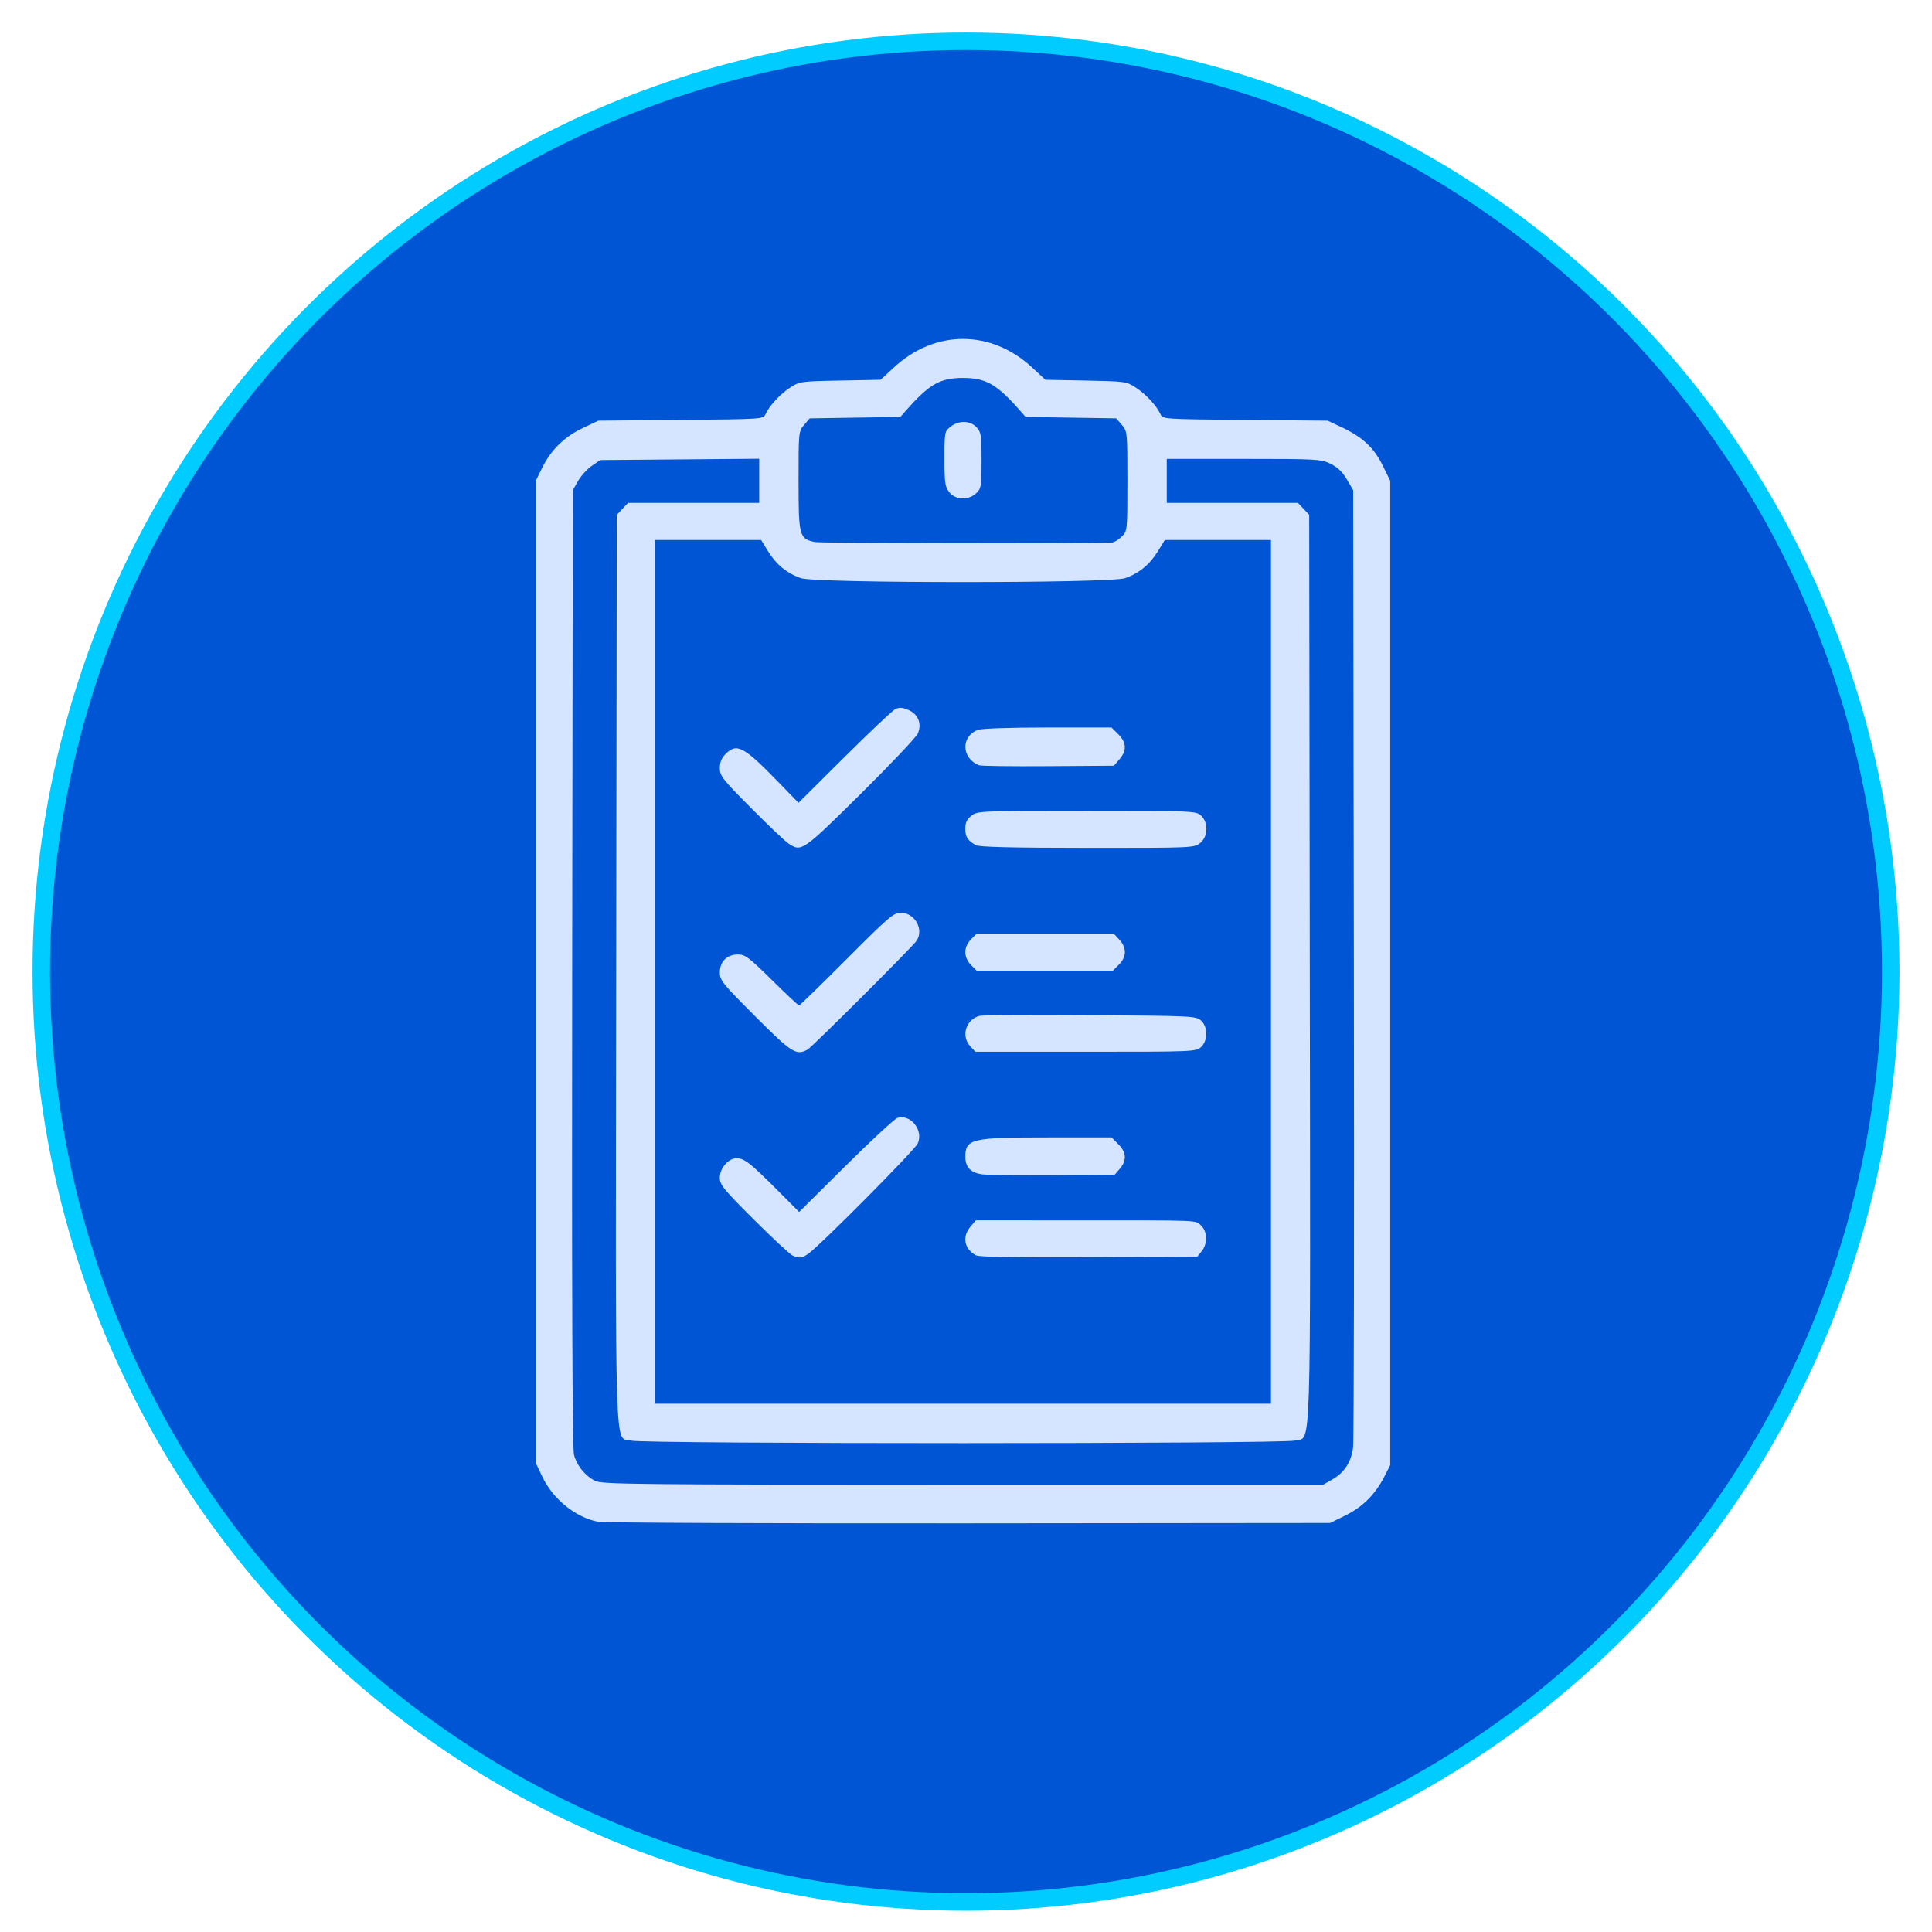<?xml version="1.0" encoding="UTF-8" standalone="no"?>
<svg
   xmlns:dc="http://purl.org/dc/elements/1.1/"
   xmlns:cc="http://creativecommons.org/ns#"
   xmlns:rdf="http://www.w3.org/1999/02/22-rdf-syntax-ns#"
   xmlns:svg="http://www.w3.org/2000/svg"
   xmlns="http://www.w3.org/2000/svg"
   xmlns:sodipodi="http://sodipodi.sourceforge.net/DTD/sodipodi-0.dtd"
   xmlns:inkscape="http://www.inkscape.org/namespaces/inkscape"
   inkscape:version="1.0 (4035a4fb49, 2020-05-01)"
   sodipodi:docname="quality-control.svg"
   version="1.1"
   viewBox="0 0 130 130"
   height="130"
   width="130"
   data-name="Layer 1"
   id="Layer_1">
  <sodipodi:namedview
     inkscape:current-layer="Layer_1"
     inkscape:window-maximized="0"
     inkscape:window-y="0"
     inkscape:window-x="76"
     inkscape:cy="64.680184"
     inkscape:cx="74.566245"
     inkscape:zoom="3.9615385"
     showgrid="false"
     id="namedview2743"
     inkscape:window-height="728"
     inkscape:window-width="1274"
     inkscape:pageshadow="2"
     inkscape:pageopacity="0"
     guidetolerance="10"
     gridtolerance="10"
     objecttolerance="10"
     borderopacity="1"
     bordercolor="#666666"
     pagecolor="#ffffff"
     inkscape:document-rotation="0" />
  <defs
     id="defs2715">
    <style
       id="style2713">.cls-1{fill:#fff;}</style>
  </defs>
  <title
     id="title2717">Finance</title>
  <ellipse
     ry="62.602"
     rx="62.223"
     cy="65.379"
     cx="65"
     id="path2747"
     style="fill:#0055d4;stroke:#00ccff;stroke-width:1.178;stroke-linejoin:round;stroke-miterlimit:4;stroke-dasharray:none" />
  <path
     id="path3839"
     d="M 40.231,102.396 C 38.695,102.089 37.186,100.854 36.464,99.315 L 36.048,98.428 V 65.394 32.36 l 0.433,-0.882 c 0.59,-1.202 1.499,-2.092 2.737,-2.678 l 1.038,-0.492 5.551,-0.051 c 5.545,-0.051 5.551,-0.051 5.707,-0.394 0.258,-0.566 0.986,-1.35 1.662,-1.79 0.617,-0.402 0.718,-0.416 3.357,-0.466 l 2.72,-0.052 0.896,-0.829 c 2.764,-2.559 6.534,-2.558 9.298,5.44e-4 l 0.895,0.829 2.72,0.052 c 2.639,0.051 2.74,0.065 3.357,0.466 0.676,0.44 1.404,1.224 1.662,1.79 0.156,0.343 0.162,0.343 5.707,0.394 l 5.551,0.051 0.924,0.433 c 1.41,0.661 2.183,1.376 2.769,2.568 l 0.514,1.044 V 65.468 98.583 l -0.389,0.762 c -0.613,1.201 -1.466,2.056 -2.615,2.621 l -1.04,0.512 -24.311,0.023 c -13.371,0.013 -24.603,-0.035 -24.959,-0.106 z m 49.415,-2.844 c 0.818,-0.463 1.287,-1.193 1.404,-2.184 0.052,-0.446 0.075,-15.115 0.049,-32.598 l -0.046,-31.788 -0.426,-0.725 c -0.296,-0.504 -0.632,-0.825 -1.101,-1.052 -0.643,-0.311 -0.914,-0.327 -5.845,-0.327 H 78.509 v 1.48 1.48 h 4.414 4.414 l 0.378,0.402 0.378,0.402 0.04,30.531 c 0.045,33.94 0.123,31.449 -1.002,31.761 -0.823,0.229 -43.832,0.232 -44.655,0.004 -1.145,-0.318 -1.059,2.372 -1.014,-31.683 l 0.04,-30.612 0.378,-0.402 0.378,-0.402 h 4.414 4.414 v -1.486 -1.486 l -5.349,0.045 -5.349,0.045 -0.564,0.387 c -0.31,0.213 -0.726,0.669 -0.923,1.013 l -0.359,0.626 -0.041,32.154 c -0.028,21.856 0.011,32.346 0.121,32.754 0.199,0.739 0.759,1.425 1.435,1.758 0.463,0.228 2.75,0.252 24.741,0.253 l 24.23,9.43e-4 0.619,-0.35 z M 85.521,65.394 V 36.333 h -3.571 -3.571 l -0.469,0.762 c -0.548,0.89 -1.259,1.475 -2.198,1.806 -1.006,0.355 -20.826,0.355 -21.832,0 -0.939,-0.331 -1.65,-0.916 -2.198,-1.806 L 51.214,36.333 H 47.643 44.073 V 65.394 94.454 H 64.797 85.521 Z M 53.344,84.491 c -0.171,-0.07 -1.346,-1.159 -2.61,-2.42 -2.074,-2.069 -2.298,-2.346 -2.298,-2.831 0,-0.637 0.576,-1.303 1.127,-1.303 0.512,0 0.926,0.321 2.671,2.07 l 1.539,1.543 3.136,-3.113 c 1.725,-1.712 3.29,-3.16 3.479,-3.217 0.886,-0.268 1.759,0.826 1.369,1.715 -0.199,0.454 -6.66,6.961 -7.395,7.447 -0.425,0.281 -0.557,0.295 -1.017,0.109 z M 65.654,84.46 C 64.873,84.027 64.726,83.204 65.309,82.527 l 0.356,-0.414 6.383,1.41e-4 c 8.932,1.52e-4 8.371,-0.022 8.769,0.349 0.43,0.4 0.45,1.227 0.043,1.73 l -0.298,0.368 -7.298,0.037 c -5.12,0.026 -7.392,-0.015 -7.61,-0.136 z m 0.427,-5.443 c -0.75,-0.1 -1.116,-0.468 -1.124,-1.129 -0.014,-1.26 0.367,-1.353 5.562,-1.353 h 4.274 l 0.455,0.455 c 0.549,0.549 0.583,1.093 0.104,1.649 l -0.351,0.408 -4.129,0.029 c -2.271,0.016 -4.427,-0.011 -4.792,-0.059 z M 50.818,68.388 c -2.208,-2.208 -2.382,-2.424 -2.382,-2.955 0,-0.735 0.478,-1.208 1.222,-1.208 0.478,0 0.739,0.197 2.277,1.714 0.956,0.943 1.779,1.714 1.831,1.714 0.051,0 1.492,-1.402 3.202,-3.116 2.85,-2.858 3.153,-3.116 3.65,-3.116 0.933,0 1.557,1.093 1.067,1.87 -0.233,0.37 -7.055,7.178 -7.352,7.337 -0.762,0.408 -1.054,0.222 -3.515,-2.239 z m 14.474,2.021 c -0.649,-0.691 -0.301,-1.826 0.631,-2.056 0.195,-0.048 3.545,-0.068 7.444,-0.043 6.8,0.043 7.104,0.057 7.44,0.352 0.476,0.417 0.481,1.351 0.01,1.79 -0.333,0.311 -0.509,0.318 -7.764,0.318 h -7.423 z m 0.044,-5.476 c -0.241,-0.241 -0.382,-0.56 -0.382,-0.864 0,-0.304 0.141,-0.623 0.382,-0.864 l 0.382,-0.382 h 4.611 4.611 l 0.382,0.412 c 0.5,0.54 0.49,1.152 -0.029,1.67 l -0.411,0.411 h -4.583 -4.583 z M 53.07,56.771 c -0.237,-0.156 -1.376,-1.236 -2.532,-2.4 -1.925,-1.938 -2.102,-2.164 -2.102,-2.683 0,-0.394 0.117,-0.683 0.382,-0.949 0.762,-0.762 1.215,-0.522 3.55,1.879 l 1.362,1.4 3.079,-3.061 c 1.694,-1.683 3.235,-3.14 3.426,-3.237 0.267,-0.135 0.469,-0.125 0.875,0.045 0.669,0.28 0.934,0.929 0.649,1.589 -0.108,0.251 -1.845,2.087 -3.858,4.079 -3.887,3.846 -3.971,3.904 -4.831,3.337 z m 12.584,0.096 c -0.552,-0.318 -0.701,-0.556 -0.701,-1.113 0,-0.403 0.107,-0.629 0.411,-0.868 0.402,-0.316 0.561,-0.323 7.762,-0.323 7.183,0 7.359,0.007 7.692,0.318 0.507,0.472 0.471,1.427 -0.07,1.852 -0.402,0.316 -0.559,0.323 -7.596,0.318 -5.141,-0.004 -7.274,-0.056 -7.497,-0.185 z m 0.234,-5.37 c -1.193,-0.459 -1.251,-1.942 -0.094,-2.382 0.257,-0.098 2.124,-0.162 4.713,-0.162 h 4.287 l 0.455,0.455 c 0.557,0.557 0.582,1.093 0.08,1.678 l -0.376,0.437 -4.416,0.031 c -2.429,0.017 -4.521,-0.009 -4.649,-0.059 z m 8.928,-14.994 c 0.154,-0.008 0.452,-0.187 0.662,-0.398 0.382,-0.382 0.382,-0.384 0.382,-3.731 0,-3.314 -0.004,-3.353 -0.376,-3.786 l -0.376,-0.437 -3.048,-0.048 -3.048,-0.048 -0.433,-0.489 C 67.05,25.84 66.328,25.432 64.797,25.432 c -1.531,0 -2.253,0.408 -3.783,2.135 l -0.433,0.489 -3.048,0.048 -3.048,0.048 -0.376,0.437 c -0.372,0.433 -0.376,0.473 -0.376,3.761 0,3.726 0.046,3.9 1.095,4.121 0.408,0.086 18.463,0.115 19.987,0.032 z M 63.874,33.118 c -0.285,-0.363 -0.323,-0.625 -0.323,-2.248 0,-1.8 0.009,-1.844 0.411,-2.16 0.554,-0.436 1.315,-0.419 1.744,0.038 0.309,0.329 0.339,0.525 0.339,2.232 0,1.755 -0.022,1.893 -0.361,2.21 -0.526,0.494 -1.391,0.46 -1.81,-0.072 z"
     style="fill:#d5e5ff;stroke-width:0.156" />
</svg>
